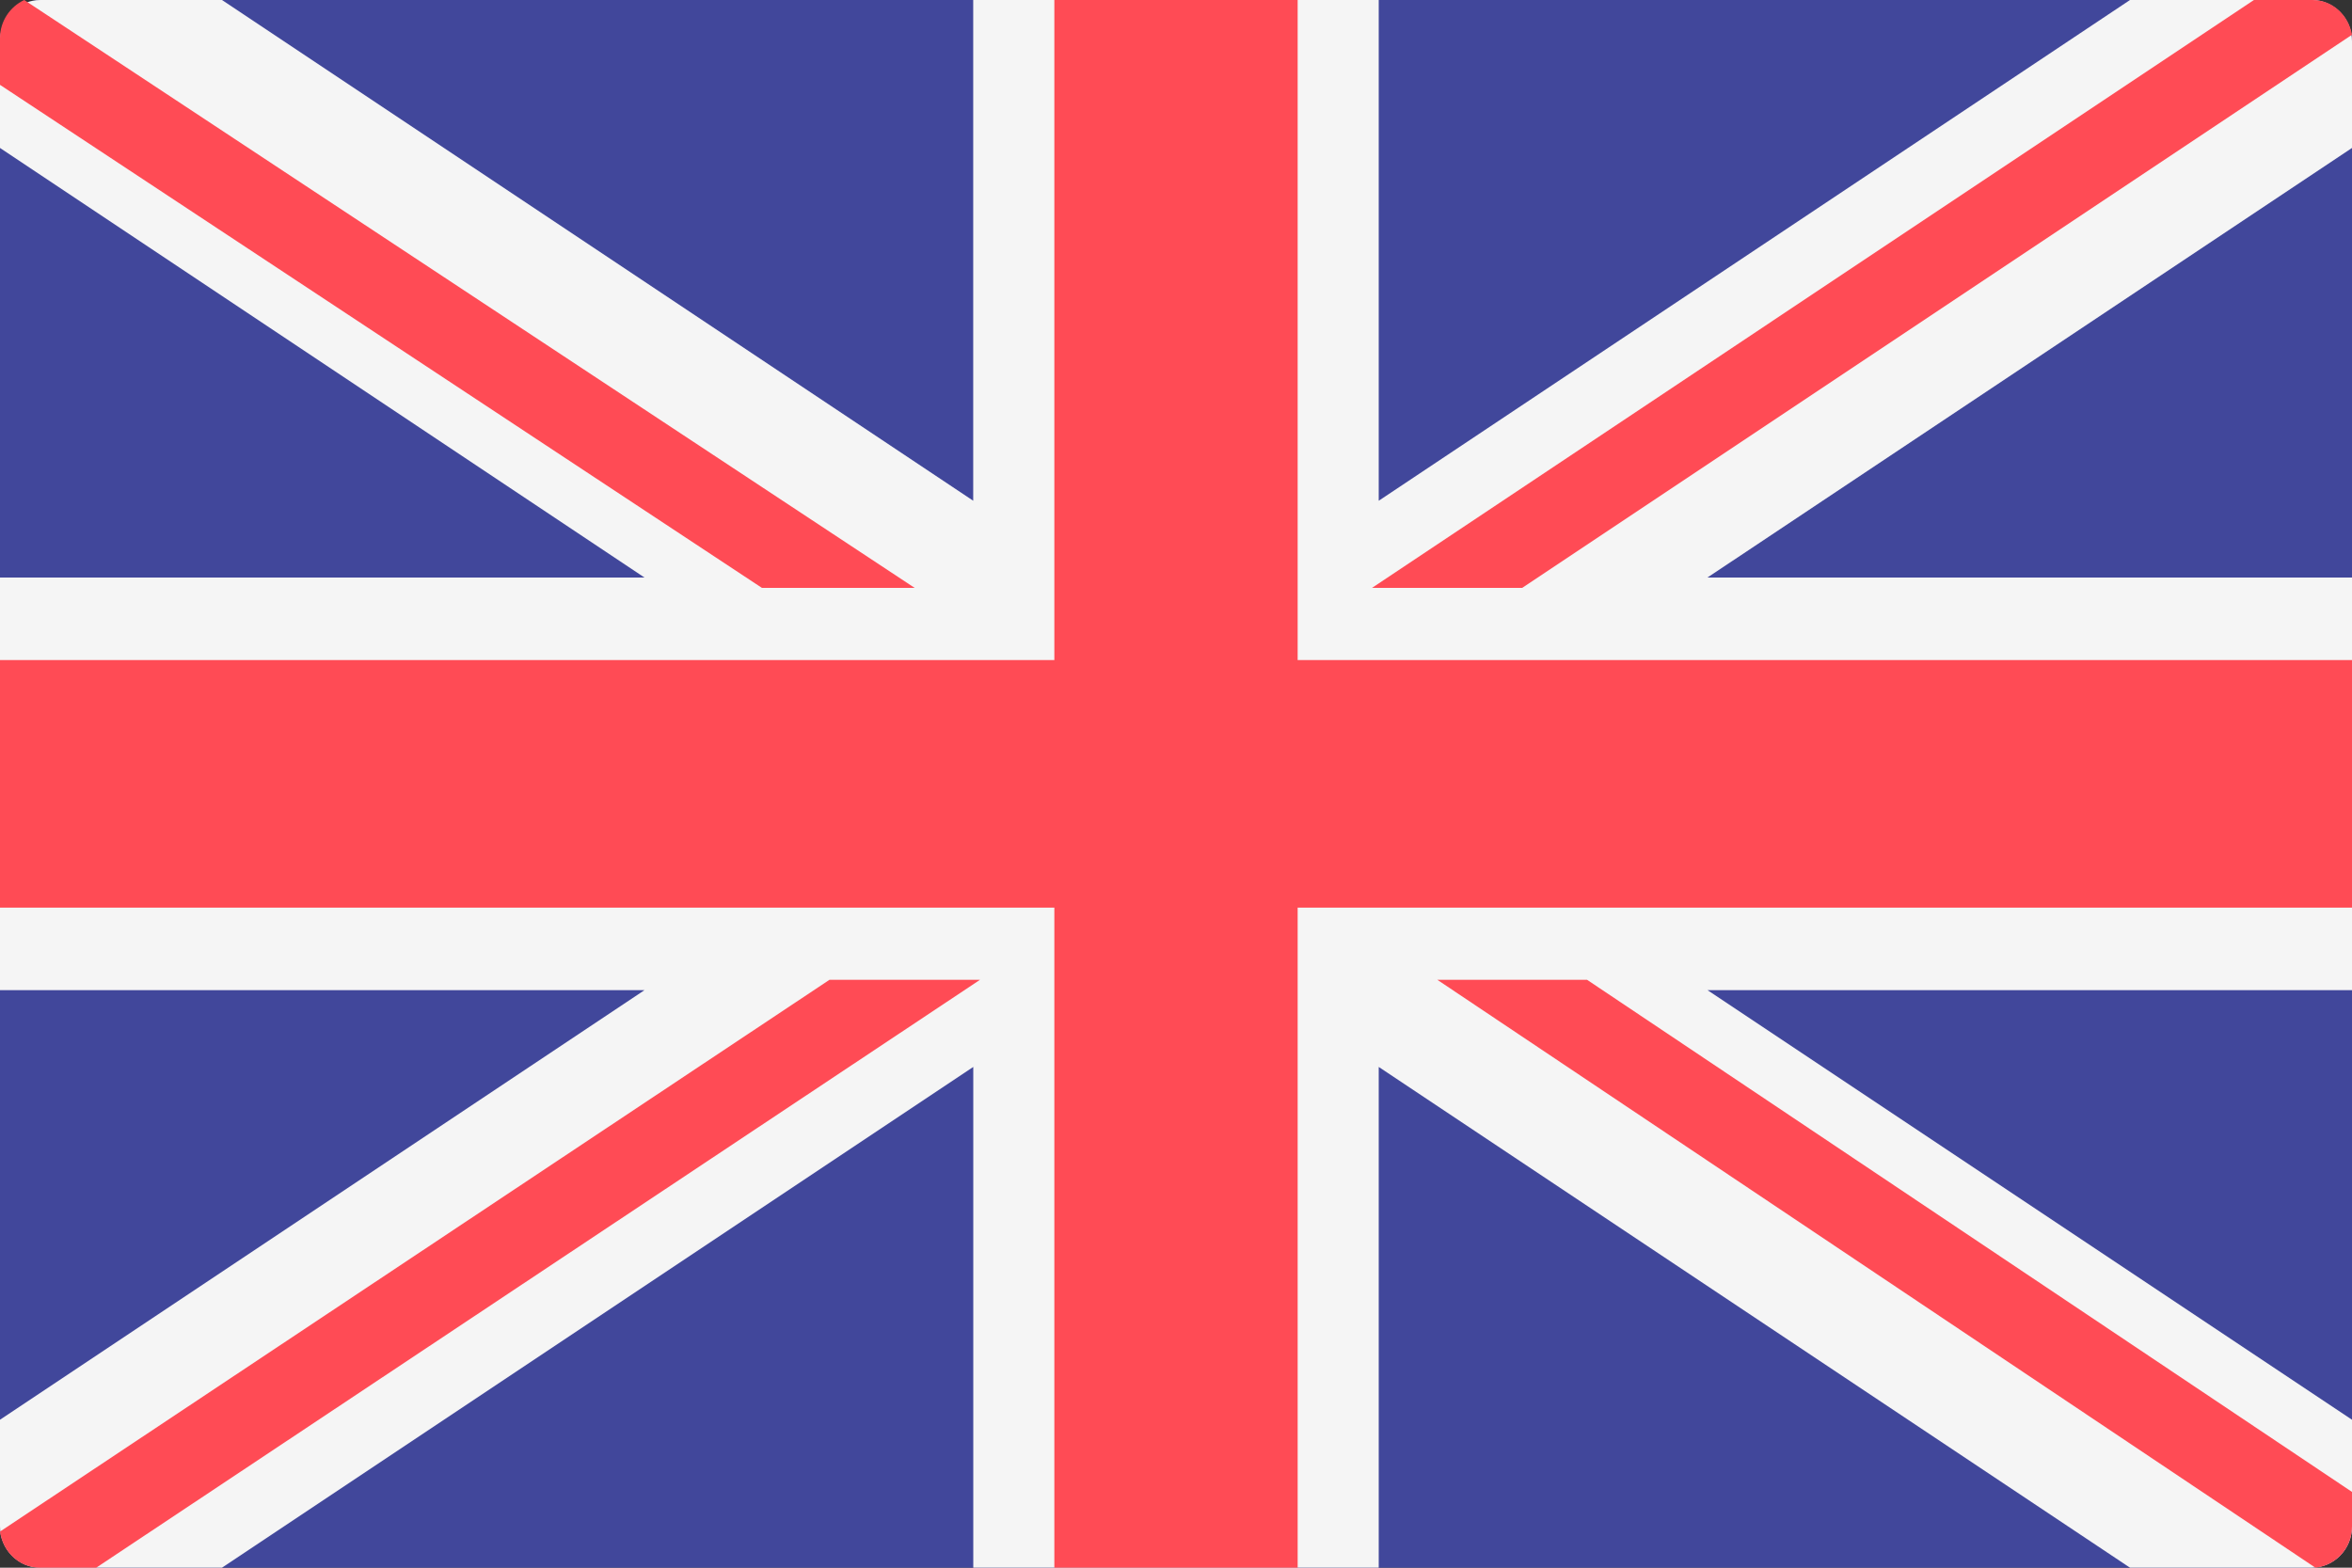 <svg width="36" height="24" viewBox="0 0 36 24" fill="none" xmlns="http://www.w3.org/2000/svg">
<rect x="0" y="0" width="36" height="24" fill="#333333" stroke="none"/>
<path d="M35.379 24H0.621C0.278 24 0 23.717 0 23.368V0.632C0 0.283 0.278 0 0.621 0H35.379C35.722 0 36 0.283 36 0.632V23.368C36 23.717 35.722 24 35.379 24Z" fill="#41479B"/>
<path d="M36 0.632C36 0.283 35.722 0 35.379 0H32.602L21.103 7.666V0H14.896V7.666L3.398 0H0.621C0.278 0 0 0.283 0 0.632V2.265L9.865 8.842H0V15.158H9.865L0 21.735V23.368C0 23.717 0.278 24 0.621 24H3.398L14.897 16.334V24H21.103V16.334L32.602 24H35.379C35.722 24 36 23.717 36 23.368V21.735L26.135 15.158H36V8.842H26.134L36 2.265V0.632Z" fill="#F5F5F5"/>
<path d="M36 10.105H19.862V0H16.138V10.105H0V13.895H16.138V24H19.862V13.895H36V10.105Z" fill="#FF4B55"/>
<path d="M12.696 15L0 23.447C0.044 23.758 0.294 24 0.609 24H1.473L15 15H12.696V15V15Z" fill="#FF4B55"/>
<path d="M24.292 15H22L35.44 24C35.753 23.966 36 23.702 36 23.369V22.84L24.292 15Z" fill="#FF4B55"/>
<path d="M0 1.299L11.662 9H14L0.371 0C0.153 0.103 0 0.324 0 0.584V1.299Z" fill="#FF4B55"/>
<path d="M23.299 9L36 0.532C35.947 0.232 35.703 0 35.396 0H34.499L21 9H23.299Z" fill="#FF4B55"/>
</svg>
